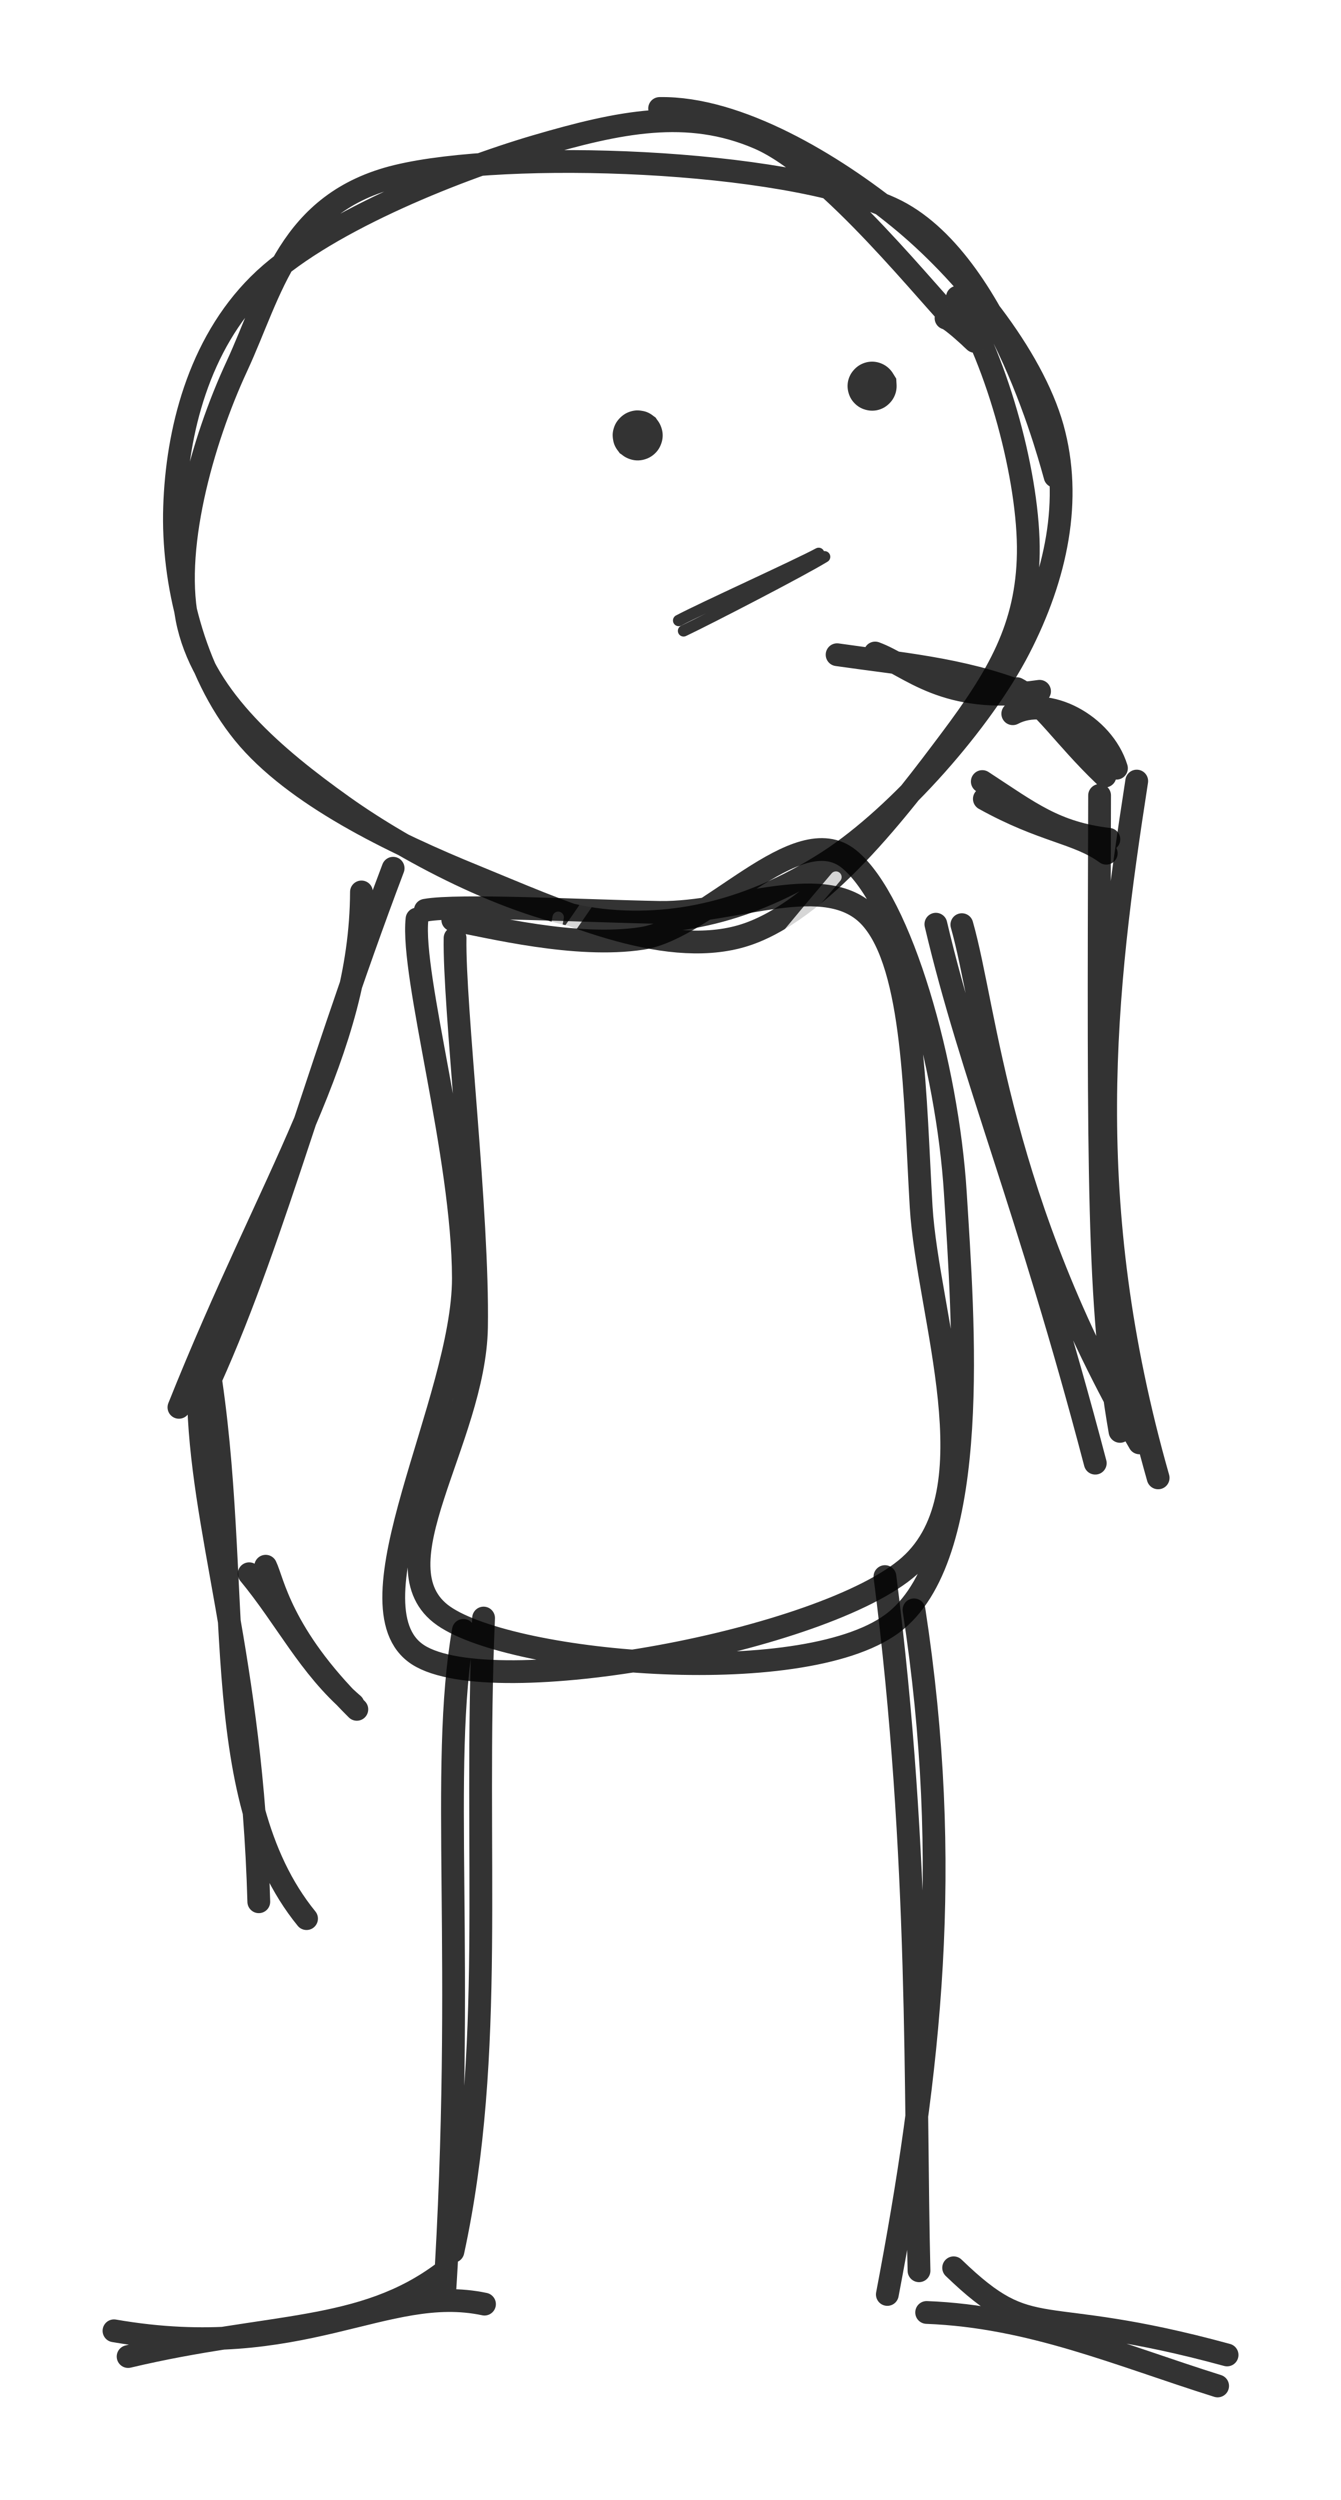 <svg version="1.1" xmlns="http://www.w3.org/2000/svg" viewBox="0 0 117.703 219.386" width="235.406" height="438.772">
  <!-- svg-source:excalidraw -->
  
  <defs>
    <style class="style-fonts">
      
    </style>
    
  </defs>
  <rect x="0" y="0" width="117.703" height="219.386" fill="#ffffff"></rect><g stroke-opacity="0.8" fill-opacity="0.8" stroke-linecap="round" transform="translate(16.826 10) rotate(0 37.5 35.417)"><path d="M18.23 5.25 C18.23 5.25, 18.23 5.25, 18.23 5.25 M18.23 5.25 C18.23 5.25, 18.23 5.25, 18.23 5.25 M13.32 27.86 C17.27 16.65, 20.54 11.03, 27.56 4.8 M9.36 27.44 C15.87 17.08, 23.95 12.08, 31.15 2.11 M1.28 46.46 C9.1 36.87, 21.01 24.44, 45.42 -1.58 M4.73 47 C13.54 31.68, 27.17 17.31, 41.09 2.78 M6.63 51.92 C17.65 39.83, 31.81 25.77, 48.88 2.03 M10.12 53.16 C15.48 44.08, 27.42 35.15, 52.2 3.68 M9.79 60.55 C28.07 39.9, 45.26 19.62, 61.24 11.26 M14.82 58.99 C28.69 41.3, 45.47 25.21, 57.7 7.4 M16.19 66.24 C30.38 51.01, 49.31 28.67, 65.35 10.99 M19.04 66.46 C29.83 55.93, 41.78 40.52, 64.83 12.56 M26.74 71.6 C32.73 58.15, 41.49 45.9, 71.33 19.83 M24.96 69.08 C44.14 47.63, 61.93 30.59, 71.03 17.83 M37.61 73 C45.52 59.91, 60.36 36.74, 74.05 27.33 M32.94 72.38 C47.51 55.89, 62.83 42.06, 73.98 26.6 M40.5 75.76 C57.92 60.64, 61.87 47.25, 82.96 29.27 M42.37 76.65 C50.84 66.94, 59.76 56.91, 81.85 29.8" stroke="#ffffff" stroke-width="1" fill="none"></path><path d="M41.07 -0.48 C47.95 -0.6, 56.31 4.43, 62.05 9.1 C67.8 13.77, 73.78 21.23, 75.55 27.53 C77.31 33.83, 75.9 40.56, 72.64 46.89 C69.38 53.23, 62.08 61.55, 55.98 65.53 C49.87 69.5, 43.12 71.54, 36 70.75 C28.88 69.95, 19.32 65.06, 13.28 60.76 C7.23 56.45, 1.28 51.37, -0.28 44.93 C-1.83 38.5, 0.91 28.71, 3.97 22.13 C7.02 15.55, 8.48 7.76, 18.05 5.45 C27.62 3.14, 51.78 3.89, 61.4 8.28 C71.02 12.67, 75.61 31.31, 75.78 31.8 M67.21 16.08 C70.78 21.83, 73.53 32.08, 73.43 38.56 C73.33 45.04, 70.79 49.36, 66.59 54.96 C62.39 60.56, 55.18 70.16, 48.23 72.16 C41.28 74.15, 32.18 69.89, 24.9 66.92 C17.62 63.96, 8.97 59.76, 4.57 54.36 C0.17 48.95, -1.72 41.05, -1.5 34.49 C-1.29 27.93, 0.59 20.26, 5.88 14.99 C11.16 9.71, 22.89 4.99, 30.21 2.84 C37.52 0.7, 43.52 -0.57, 49.77 2.12 C56.03 4.82, 65 16.37, 67.73 19.01 C70.47 21.64, 66.8 17.99, 66.21 17.92" stroke="#000000" stroke-width="2" fill="none"></path></g><g stroke-linecap="round"><g stroke-opacity="0.8" fill-opacity="0.8" transform="translate(39.742 80.833) rotate(0 21.618 28.428)" fill-rule="evenodd"><path d="M0 0 C0 0, 0 0, 0 0 M0 0 C0 0, 0 0, 0 0 M-1.53 13.17 C0.13 11.13, 7.92 7.81, 9.25 -0.33 M0.83 11.14 C2.83 10.44, 6.68 6.02, 11.87 -1.63 M2.64 21.26 C8.04 18.19, 13.2 12.33, 21.14 5.99 M1.06 24.53 C7.55 17.6, 12.4 11.27, 20.64 3.94 M-1.89 35.55 C7.67 26.06, 22.69 8.5, 37.24 -4.06 M1.4 36.1 C11.73 23.74, 20.92 11.08, 33.63 -3.86 M0.2 45.9 C14.21 33.43, 23.86 22.54, 45.57 4.57 M-1.57 49.19 C10.31 37.65, 23.19 24.22, 43.23 -0.13 M1.7 60.05 C10.08 45.14, 20.13 35.32, 41.74 13.62 M1.55 62.82 C14.89 45.39, 27.45 32.89, 45.25 7.78 M9.59 59.97 C24.43 52.11, 34.54 33.14, 47.23 23.54 M10.81 63 C19.04 50.4, 29.92 39.62, 46.32 19.57 M18.94 62.19 C27.45 52.95, 33.13 40.86, 41.08 34.01 M19.3 62.65 C27.39 53.53, 35.32 41.58, 44.07 33.97 M29.14 58.18 C37.36 57.11, 43.37 47.99, 46.55 44.95 M33.4 61.05 C36.07 56.35, 39.8 54.36, 42.74 48.78" stroke="#ffffff" stroke-width="1" fill="none"></path><path d="M0.2 1.49 C0.09 7.4, 2.25 25.76, 2.08 35.67 C1.91 45.59, -6.94 56.69, -0.8 60.98 C5.34 65.26, 31.44 67.56, 38.92 61.38 C46.41 55.19, 44.8 35, 44.11 23.86 C43.42 12.73, 39.37 -1.71, 34.78 -5.44 C30.2 -9.16, 22.39 0.63, 16.6 1.52 C10.8 2.41, 3.18 0.48, 0 -0.1 M-3.14 -0.18 C-3.68 4.88, 0.91 20.58, 0.93 31.34 C0.94 42.1, -9.57 60.18, -3.05 64.39 C3.48 68.6, 32.73 63.15, 40.09 56.59 C47.45 50.04, 41.68 34.56, 41.11 25.09 C40.55 15.61, 40.54 4.04, 36.71 -0.27 C32.88 -4.58, 24.67 -0.65, 18.15 -0.76 C11.63 -0.88, 0.46 -1.48, -2.41 -0.95" stroke="#000000" stroke-width="2" fill="none"></path></g></g><mask></mask><g stroke-linecap="round"><g stroke-opacity="0.8" fill-opacity="0.8" transform="translate(40.675 143.149) rotate(0 -14.246 31.911)"><path d="M1.77 -1.15 C0.89 19.42, 2.86 36.98, -0.92 54.43 M0 -0.07 C-2.13 12.19, 0.24 28.32, -1.67 58.49 M1.85 59.06 C-6.85 57.21, -14.17 64.26, -30.67 61.4 M-1.68 56.22 C-8.88 61.67, -16.9 60.68, -29.43 63.66" stroke="#000000" stroke-width="2" fill="none"></path></g></g><mask></mask><g stroke-linecap="round"><g stroke-opacity="0.8" fill-opacity="0.8" transform="translate(79.424 139.73) rotate(0 14.246 34.476)"><path d="M0.8 1.55 C4.26 24.12, 2.19 42.04, -1.54 61.63 M-1.75 -1.37 C1.42 23.3, 0.86 44.55, 1.24 59.55 M4.28 59.29 C11.39 66.15, 11.34 62.31, 28.28 66.94 M1.91 63.21 C11.05 63.56, 18.73 66.92, 27.45 69.66" stroke="#000000" stroke-width="2" fill="none"></path></g></g><mask></mask><g stroke-linecap="round"><g stroke-opacity="0.8" fill-opacity="0.8" transform="translate(81.134 79.897) rotate(0 5.414 11.682)"><path d="M3.29 1.25 C5.46 8.86, 6.48 25.32, 18.88 46.73 M1.01 1.21 C4.12 14.45, 9.08 25.95, 15 48.51 M20.52 49.8 C13.61 25.52, 15.77 7.14, 18.64 -11.35 M17.17 45.72 C15.25 34.65, 15.27 23.6, 15.38 -10.09 M16.86 -12.48 C15.68 -16.31, 10.81 -18.89, 7.76 -17.26 M15.85 -11.79 C12.22 -15.25, 10.36 -18.29, 8.12 -19.46 M10.11 -19.23 C1.75 -18.01, -1.25 -21.46, -4.32 -22.59 M8.65 -19.1 C3.25 -21.24, -2.44 -21.68, -7.66 -22.44" stroke="#000000" stroke-width="2" fill="none"></path></g></g><mask></mask><g stroke-linecap="round"><g stroke-opacity="0.8" fill-opacity="0.8" transform="translate(97.089 74.768) rotate(0 -5.414 -2.564)"><path d="M0.24 -1.11 C-4.51 -1.68, -6.67 -3.44, -10.87 -6.18 M0.01 0.11 C-2.5 -1.72, -5.49 -1.77, -10.69 -4.66" stroke="#000000" stroke-width="2" fill="none"></path></g></g><mask></mask><g stroke-linecap="round"><g stroke-opacity="0.8" fill-opacity="0.8" transform="translate(34.406 78.187) rotate(0 -7.978 44.448)"><path d="M-2.68 0.09 C-2.75 14.06, -10.54 24.89, -18.7 45.32 M0.1 -1.99 C-7.26 17.46, -11.02 32.86, -17.08 45.31 M-16.17 41.3 C-12.98 60.6, -16.39 79.27, -7.5 90.19 M-17 44.01 C-16.82 56.01, -12.3 67.19, -11.69 88.71" stroke="#000000" stroke-width="2" fill="none"></path></g></g><mask></mask><g stroke-linecap="round"><g stroke-opacity="0.8" fill-opacity="0.8" transform="translate(22.44 137.451) rotate(0 3.989 6.268)"><path d="M0.88 0 C1.52 1.3, 2.21 5.95, 8.88 12.56 M-0.57 0.66 C2.72 4.65, 4.67 8.8, 8.55 12.13" stroke="#000000" stroke-width="2" fill="none"></path></g></g><mask></mask><g stroke-opacity="0.8" fill-opacity="0.8" transform="translate(55.976 38.217) rotate(0 0 0)" stroke="none"><path fill="#000000" d="M 1.57,-1.57 Q 1.57,-1.57 1.77,-1.27 1.98,-0.98 2.09,-0.64 2.20,-0.29 2.19,0.05 2.18,0.41 2.05,0.75 1.93,1.09 1.70,1.37 1.48,1.65 1.18,1.84 0.87,2.04 0.52,2.12 0.18,2.21 -0.17,2.18 -0.53,2.15 -0.86,2.01 -1.19,1.87 -1.46,1.63 -1.73,1.39 -1.90,1.07 -2.08,0.76 -2.15,0.41 -2.21,0.05 -2.17,-0.29 -2.12,-0.65 -1.96,-0.97 -1.80,-1.29 -1.54,-1.54 -1.29,-1.80 -0.97,-1.96 -0.65,-2.12 -0.29,-2.17 0.06,-2.21 0.41,-2.15 0.76,-2.08 1.07,-1.90 1.39,-1.73 1.63,-1.46 1.87,-1.19 2.01,-0.86 2.15,-0.53 2.18,-0.17 2.21,0.18 2.12,0.52 2.03,0.87 1.84,1.18 1.65,1.48 1.37,1.70 1.09,1.93 0.75,2.05 0.41,2.18 0.05,2.19 -0.30,2.20 -0.64,2.09 -0.98,1.98 -1.27,1.77 -1.57,1.56 -1.57,1.57 -1.57,1.57 -1.73,1.35 -1.90,1.14 -2.01,0.90 -2.12,0.66 -2.16,0.39 -2.21,0.13 -2.20,-0.13 -2.18,-0.40 -2.10,-0.65 -2.02,-0.91 -1.88,-1.14 -1.74,-1.36 -1.55,-1.55 -1.36,-1.74 -1.14,-1.88 -0.91,-2.02 -0.65,-2.10 -0.40,-2.18 -0.13,-2.20 0.13,-2.21 0.39,-2.16 0.66,-2.12 0.90,-2.01 1.14,-1.90 1.35,-1.73 1.57,-1.57 1.57,-1.57 L 1.57,-1.57 Z"></path></g><g stroke-opacity="0.8" fill-opacity="0.8" transform="translate(76.545 33.89) rotate(0 0 -0.721)" stroke="none"><path d="" stroke="#ffffff" stroke-width="0.5" fill="none"></path><path fill="#000000" d="M 2.12,-0.66 Q 2.12,-0.66 2.15,-0.13 2.18,0.40 1.96,0.88 1.74,1.36 1.32,1.69 0.91,2.02 0.38,2.12 -0.13,2.21 -0.64,2.05 -1.14,1.90 -1.52,1.52 -1.90,1.14 -2.05,0.64 -2.21,0.13 -2.12,-0.38 -2.02,-0.91 -1.69,-1.32 -1.36,-1.74 -0.88,-1.96 -0.39,-2.18 0.13,-2.15 0.66,-2.11 1.11,-1.84 1.57,-1.56 1.84,-1.11 L 2.12,-0.66 Z"></path></g><g stroke-linecap="round"><g stroke-opacity="0.8" fill-opacity="0.8" transform="translate(72.098 48.534) rotate(0 -6.056 3.364)"><path d="M0.28 0.33 C-1.66 1.53, -10.04 5.86, -12.1 6.83 M-0.24 0.03 C-2.21 1.09, -10.5 4.84, -12.53 5.92" stroke="#000000" stroke-width="1" fill="none"></path></g></g><mask></mask></svg>